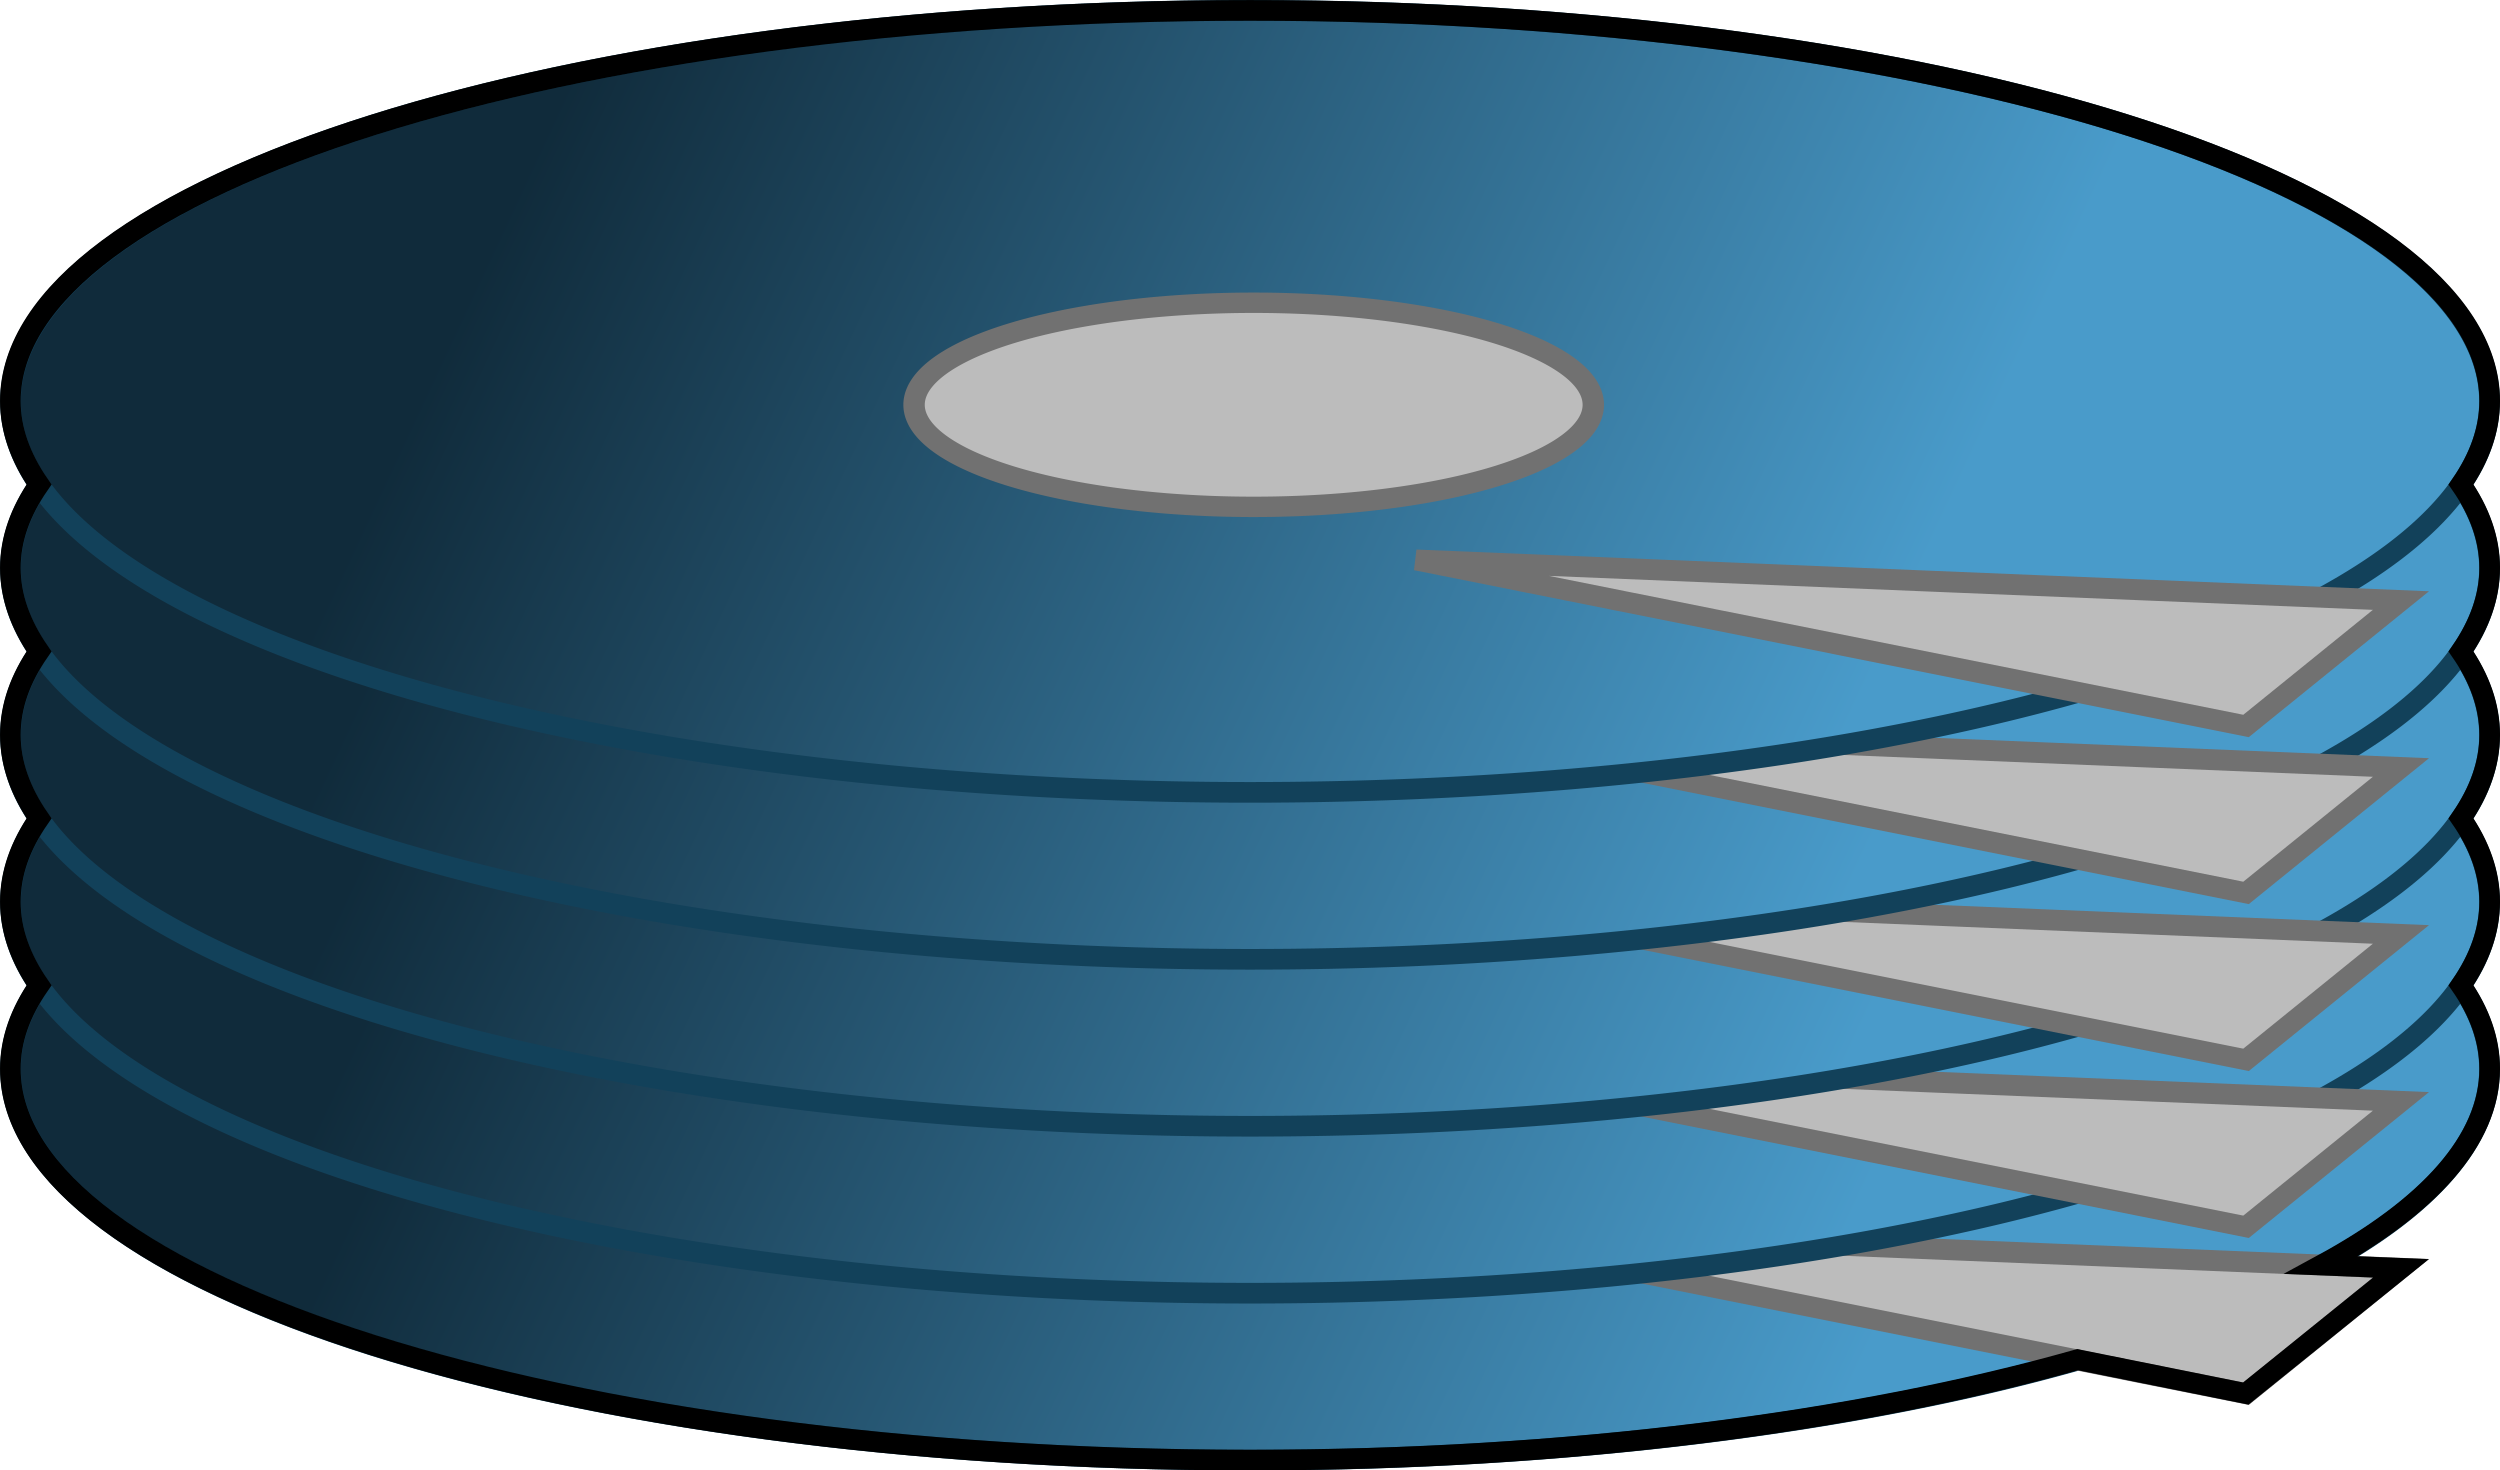 <?xml version="1.0" encoding="UTF-8" standalone="no"?>
<!-- Created with Inkscape (http://www.inkscape.org/) -->
<svg
   xmlns:dc="http://purl.org/dc/elements/1.1/"
   xmlns:cc="http://creativecommons.org/ns#"
   xmlns:rdf="http://www.w3.org/1999/02/22-rdf-syntax-ns#"
   xmlns:svg="http://www.w3.org/2000/svg"
   xmlns="http://www.w3.org/2000/svg"
   xmlns:xlink="http://www.w3.org/1999/xlink"
   xmlns:sodipodi="http://sodipodi.sourceforge.net/DTD/sodipodi-0.dtd"
   xmlns:inkscape="http://www.inkscape.org/namespaces/inkscape"
   width="119.802"
   height="70.467"
   id="svg2"
   sodipodi:version="0.32"
   inkscape:version="0.46"
   version="1.0"
   sodipodi:docname="disk.svg"
   inkscape:output_extension="org.inkscape.output.svg.inkscape"
   style="display:inline">
  <sodipodi:namedview
     id="base"
     pagecolor="#ffffff"
     bordercolor="#666666"
     borderopacity="1.0"
     gridtolerance="10000"
     guidetolerance="10"
     objecttolerance="10"
     inkscape:pageopacity="0.0"
     inkscape:pageshadow="2"
     inkscape:zoom="0.35355339"
     inkscape:cx="913.3469"
     inkscape:cy="522.51743"
     inkscape:document-units="in"
     inkscape:current-layer="layer17"
     showgrid="false"
     units="in"
     showguides="false"
     inkscape:guide-bbox="true"
     inkscape:window-width="1440"
     inkscape:window-height="873"
     inkscape:window-x="0"
     inkscape:window-y="27"
     inkscape:snap-global="true"
     inkscape:object-paths="false"
     inkscape:object-nodes="false"
     inkscape:snap-bbox="true">
    <sodipodi:guide
       orientation="1,0"
       position="630,1928"
       id="guide2486" />
    <sodipodi:guide
       orientation="1,0"
       position="1890,1928.188"
       id="guide2488" />
    <sodipodi:guide
       orientation="1,0"
       position="22.5,1729.583"
       id="guide3415" />
    <sodipodi:guide
       orientation="1,0"
       position="607.5,1915.75"
       id="guide3417" />
    <sodipodi:guide
       orientation="1,0"
       position="652.5,1913.938"
       id="guide3572" />
    <sodipodi:guide
       orientation="1,0"
       position="1867.5,1927.25"
       id="guide4125" />
    <sodipodi:guide
       orientation="1,0"
       position="2497.5,1634.5"
       id="guide5456" />
    <sodipodi:guide
       orientation="1,0"
       position="1912.5,1926.438"
       id="guide5458" />
    <sodipodi:guide
       orientation="1,0"
       position="1260,1252"
       id="guide9420" />
    <sodipodi:guide
       orientation="1,0"
       position="1237.481,938.949"
       id="guide9422" />
    <sodipodi:guide
       orientation="1,0"
       position="1282.515,945.402"
       id="guide9424" />
    <inkscape:grid
       type="xygrid"
       id="grid11840"
       visible="true"
       enabled="true" />
    <sodipodi:guide
       orientation="1,0"
       position="2520,1851.352"
       id="guide23068" />
    <sodipodi:guide
       orientation="1,0"
       position="0,2131.447"
       id="guide23187" />
    <sodipodi:guide
       orientation="1,0"
       position="0,1648.126"
       id="guide3397" />
    <sodipodi:guide
       orientation="0,1"
       position="2726.192,1980"
       id="guide3693" />
    <sodipodi:guide
       orientation="0,1"
       position="2040.075,0"
       id="guide3838" />
    <sodipodi:guide
       orientation="0,1"
       position="1849.604,27.512"
       id="guide7979" />
    <sodipodi:guide
       orientation="1,0"
       position="984.653,1949.034"
       id="guide3352" />
  </sodipodi:namedview>
  <defs
     id="defs4">
    <linearGradient
       inkscape:collect="always"
       id="linearGradient6461">
      <stop
         style="stop-color:#faaa19;stop-opacity:1;"
         offset="0"
         id="stop6463" />
      <stop
         style="stop-color:#faaa19;stop-opacity:0"
         offset="1"
         id="stop6465" />
    </linearGradient>
    <linearGradient
       inkscape:collect="always"
       id="linearGradient7623">
      <stop
         style="stop-color:#3990c4;stop-opacity:1;"
         offset="0"
         id="stop7625" />
      <stop
         style="stop-color:#507515;stop-opacity:1"
         offset="1"
         id="stop7627" />
    </linearGradient>
    <linearGradient
       id="linearGradient7589">
      <stop
         style="stop-color:#5a4dff;stop-opacity:0"
         offset="0"
         id="stop7591" />
      <stop
         id="stop7597"
         offset="0.1"
         style="stop-color:#dc4a4a;stop-opacity:1" />
      <stop
         style="stop-color:#dc4a4a;stop-opacity:1"
         offset="0.2"
         id="stop7599" />
      <stop
         id="stop7601"
         offset="0.3"
         style="stop-color:#5a4dff;stop-opacity:1" />
      <stop
         style="stop-color:#dc4a4a;stop-opacity:1"
         offset="0.4"
         id="stop7603" />
      <stop
         id="stop7605"
         offset="0.5"
         style="stop-color:#5a4dff;stop-opacity:1" />
      <stop
         style="stop-color:#5a4dff;stop-opacity:1"
         offset="0.6"
         id="stop7607" />
      <stop
         id="stop7609"
         offset="0.7"
         style="stop-color:#dc4a4a;stop-opacity:1" />
      <stop
         style="stop-color:#5a4dff;stop-opacity:1"
         offset="0.8"
         id="stop7611" />
      <stop
         id="stop7613"
         offset="0.9"
         style="stop-color:#dc4a4a;stop-opacity:1" />
      <stop
         style="stop-color:#dc4a4a;stop-opacity:0"
         offset="1"
         id="stop7593" />
    </linearGradient>
    <linearGradient
       inkscape:collect="always"
       id="linearGradient7135">
      <stop
         style="stop-color:#648f2a;stop-opacity:1"
         offset="0"
         id="stop7137" />
      <stop
         style="stop-color:#d2e9b3;stop-opacity:1"
         offset="1"
         id="stop7139" />
    </linearGradient>
    <linearGradient
       inkscape:collect="always"
       id="linearGradient7127">
      <stop
         style="stop-color:#ffffff;stop-opacity:0"
         offset="0"
         id="stop7129" />
      <stop
         style="stop-color:#ffffff;stop-opacity:0.813"
         offset="1"
         id="stop7131" />
    </linearGradient>
    <linearGradient
       inkscape:collect="always"
       id="linearGradient7115">
      <stop
         style="stop-color:#ffffff;stop-opacity:1;"
         offset="0"
         id="stop7117" />
      <stop
         style="stop-color:#ffffff;stop-opacity:0;"
         offset="1"
         id="stop7119" />
    </linearGradient>
    <linearGradient
       inkscape:collect="always"
       id="linearGradient5929">
      <stop
         style="stop-color:#ffffff;stop-opacity:0.765"
         offset="0"
         id="stop5931" />
      <stop
         id="stop5937"
         offset="0.305"
         style="stop-color:#ffffff;stop-opacity:0.765" />
      <stop
         style="stop-color:#ffffff;stop-opacity:0;"
         offset="1"
         id="stop5933" />
    </linearGradient>
    <linearGradient
       inkscape:collect="always"
       id="linearGradient4073">
      <stop
         style="stop-color:#ffffff;stop-opacity:1;"
         offset="0"
         id="stop4075" />
      <stop
         style="stop-color:#ffffff;stop-opacity:0;"
         offset="1"
         id="stop4077" />
    </linearGradient>
    <linearGradient
       inkscape:collect="always"
       id="linearGradient4323">
      <stop
         style="stop-color:#3990c4;stop-opacity:1;"
         offset="0"
         id="stop4325" />
      <stop
         style="stop-color:#3990c4;stop-opacity:0;"
         offset="1"
         id="stop4327" />
    </linearGradient>
    <marker
       inkscape:stockid="Arrow2Lend"
       orient="auto"
       refY="0"
       refX="0"
       id="Arrow2Lend"
       style="overflow:visible">
      <path
         id="path6400"
         style="font-size:12px;fill-rule:evenodd;stroke-width:0.625;stroke-linejoin:round"
         d="M 8.719,4.034 L -2.207,0.016 L 8.719,-4.002 C 6.973,-1.63 6.983,1.616 8.719,4.034 z"
         transform="matrix(-1.1,0,0,-1.1,-1.1,0)" />
    </marker>
    <linearGradient
       inkscape:collect="always"
       id="linearGradient3858">
      <stop
         style="stop-color:#3990c4;stop-opacity:1;"
         offset="0"
         id="stop3860" />
      <stop
         style="stop-color:#ffffff;stop-opacity:1"
         offset="1"
         id="stop3862" />
    </linearGradient>
    <linearGradient
       inkscape:collect="always"
       id="linearGradient19239">
      <stop
         style="stop-color:#ffffff;stop-opacity:1"
         offset="0"
         id="stop19241" />
      <stop
         id="stop19243"
         offset="0.1"
         style="stop-color:#fcfdfe;stop-opacity:0" />
      <stop
         id="stop19245"
         offset="0.911"
         style="stop-color:#ffffff;stop-opacity:0" />
      <stop
         style="stop-color:#ffffff;stop-opacity:1"
         offset="1"
         id="stop19247" />
    </linearGradient>
    <linearGradient
       inkscape:collect="always"
       id="linearGradient19114">
      <stop
         style="stop-color:#8cc63e;stop-opacity:1;"
         offset="0"
         id="stop19116" />
      <stop
         style="stop-color:#8cc63e;stop-opacity:0;"
         offset="1"
         id="stop19118" />
    </linearGradient>
    <linearGradient
       id="linearGradient18444"
       inkscape:collect="always">
      <stop
         id="stop18446"
         offset="0"
         style="stop-color:#ffffff;stop-opacity:1" />
      <stop
         style="stop-color:#fcfdfe;stop-opacity:0"
         offset="0.076"
         id="stop18452" />
      <stop
         style="stop-color:#ffffff;stop-opacity:0"
         offset="0.935"
         id="stop18448" />
      <stop
         id="stop18450"
         offset="1"
         style="stop-color:#ffffff;stop-opacity:1" />
    </linearGradient>
    <linearGradient
       id="linearGradient17203">
      <stop
         id="stop17205"
         offset="0"
         style="stop-color:#ffffff;stop-opacity:1" />
      <stop
         id="stop17207"
         offset="1"
         style="stop-color:#ffffff;stop-opacity:0" />
    </linearGradient>
    <linearGradient
       id="linearGradient17183"
       inkscape:collect="always">
      <stop
         id="stop17189"
         offset="0"
         style="stop-color:#ffffff;stop-opacity:0" />
      <stop
         style="stop-color:#ffffff;stop-opacity:1"
         offset="1"
         id="stop17191" />
    </linearGradient>
    <marker
       inkscape:stockid="Arrow1Send"
       orient="auto"
       refY="0"
       refX="0"
       id="Arrow1Send"
       style="overflow:visible">
      <path
         id="path5541"
         d="M 0,0 L 5,-5 L -12.5,0 L 5,5 L 0,0 z"
         style="fill-rule:evenodd;stroke:#000000;stroke-width:1pt;marker-start:none"
         transform="matrix(-0.2,0,0,-0.2,-1.2,0)" />
    </marker>
    <marker
       inkscape:stockid="Arrow2Sstart"
       orient="auto"
       refY="0"
       refX="0"
       id="Arrow2Sstart"
       style="overflow:visible">
      <path
         id="path5556"
         style="font-size:12px;fill-rule:evenodd;stroke-width:0.625;stroke-linejoin:round"
         d="M 8.719,4.034 L -2.207,0.016 L 8.719,-4.002 C 6.973,-1.63 6.983,1.616 8.719,4.034 z"
         transform="matrix(0.3,0,0,0.3,-0.69,0)" />
    </marker>
    <marker
       inkscape:stockid="Arrow1Sstart"
       orient="auto"
       refY="0"
       refX="0"
       id="Arrow1Sstart"
       style="overflow:visible">
      <path
         id="path5538"
         d="M 0,0 L 5,-5 L -12.5,0 L 5,5 L 0,0 z"
         style="fill-rule:evenodd;stroke:#000000;stroke-width:1pt;marker-start:none"
         transform="matrix(0.2,0,0,0.2,1.2,0)" />
    </marker>
    <marker
       inkscape:stockid="Arrow1Mstart"
       orient="auto"
       refY="0"
       refX="0"
       id="Arrow1Mstart"
       style="overflow:visible">
      <path
         id="path5532"
         d="M 0,0 L 5,-5 L -12.5,0 L 5,5 L 0,0 z"
         style="fill-rule:evenodd;stroke:#000000;stroke-width:1pt;marker-start:none"
         transform="matrix(0.4,0,0,0.4,4,0)" />
    </marker>
    <linearGradient
       inkscape:collect="always"
       id="linearGradient4079">
      <stop
         style="stop-color:#000000;stop-opacity:1"
         offset="0"
         id="stop4081" />
      <stop
         style="stop-color:#000000;stop-opacity:0"
         offset="1"
         id="stop4083" />
    </linearGradient>
    <linearGradient
       inkscape:collect="always"
       id="linearGradient12028">
      <stop
         style="stop-color:#000000;stop-opacity:0"
         offset="0"
         id="stop12030" />
      <stop
         id="stop12036"
         offset="0.091"
         style="stop-color:#000000;stop-opacity:0.906;" />
      <stop
         style="stop-color:#000000;stop-opacity:1"
         offset="0.909"
         id="stop12038" />
      <stop
         style="stop-color:#000000;stop-opacity:0;"
         offset="1"
         id="stop12032" />
    </linearGradient>
    <linearGradient
       inkscape:collect="always"
       id="linearGradient12020">
      <stop
         style="stop-color:#b3d6eb;stop-opacity:1;"
         offset="0"
         id="stop12022" />
      <stop
         style="stop-color:#b3d6eb;stop-opacity:0"
         offset="1"
         id="stop12024" />
    </linearGradient>
    <linearGradient
       inkscape:collect="always"
       id="linearGradient11988">
      <stop
         style="stop-color:#b3d6eb;stop-opacity:1;"
         offset="0"
         id="stop11990" />
      <stop
         style="stop-color:#b3d6eb;stop-opacity:0;"
         offset="1"
         id="stop11992" />
    </linearGradient>
    <linearGradient
       inkscape:collect="always"
       id="linearGradient11892">
      <stop
         style="stop-color:#ffffff;stop-opacity:1"
         offset="0"
         id="stop11894" />
      <stop
         id="stop11900"
         offset="0.09"
         style="stop-color:#ffffff;stop-opacity:0" />
      <stop
         style="stop-color:#ffffff;stop-opacity:0"
         offset="0.922"
         id="stop11902" />
      <stop
         style="stop-color:#ffffff;stop-opacity:1"
         offset="1"
         id="stop11896" />
    </linearGradient>
    <linearGradient
       inkscape:collect="always"
       id="linearGradient10362">
      <stop
         style="stop-color:#102b3b;stop-opacity:1"
         offset="0"
         id="stop10364" />
      <stop
         style="stop-color:#499bca;stop-opacity:1"
         offset="1"
         id="stop10366" />
    </linearGradient>
    <linearGradient
       id="linearGradient9230">
      <stop
         style="stop-color:#939393;stop-opacity:1;"
         offset="0"
         id="stop9232" />
      <stop
         id="stop9238"
         offset="0.5"
         style="stop-color:#cecece;stop-opacity:1;" />
      <stop
         style="stop-color:#939393;stop-opacity:1;"
         offset="1"
         id="stop9234" />
    </linearGradient>
    <linearGradient
       id="linearGradient9097">
      <stop
         style="stop-color:#3991c4;stop-opacity:1;"
         offset="0"
         id="stop9099" />
      <stop
         style="stop-color:#ffffff;stop-opacity:1;"
         offset="1"
         id="stop9101" />
    </linearGradient>
    <linearGradient
       inkscape:collect="always"
       id="linearGradient8286">
      <stop
         style="stop-color:#ffffff;stop-opacity:1"
         offset="0"
         id="stop8288" />
      <stop
         style="stop-color:#ffffff;stop-opacity:0"
         offset="1"
         id="stop8290" />
    </linearGradient>
    <linearGradient
       inkscape:collect="always"
       id="linearGradient5911">
      <stop
         style="stop-color:#c5dfef;stop-opacity:1;"
         offset="0"
         id="stop5913" />
      <stop
         style="stop-color:#c5dfef;stop-opacity:0;"
         offset="1"
         id="stop5915" />
    </linearGradient>
    <linearGradient
       inkscape:collect="always"
       id="linearGradient5901">
      <stop
         style="stop-color:#c5dfef;stop-opacity:1;"
         offset="0"
         id="stop5903" />
      <stop
         style="stop-color:#c5dfef;stop-opacity:0;"
         offset="1"
         id="stop5905" />
    </linearGradient>
    <linearGradient
       id="linearGradient5861">
      <stop
         style="stop-color:#c5dfef;stop-opacity:1;"
         offset="0"
         id="stop5863" />
      <stop
         style="stop-color:#c5dfef;stop-opacity:0;"
         offset="1"
         id="stop5865" />
    </linearGradient>
    <marker
       inkscape:stockid="Arrow2Mend"
       orient="auto"
       refY="0"
       refX="0"
       id="Arrow2Mend"
       style="overflow:visible">
      <path
         id="path3793"
         style="font-size:12px;fill-rule:evenodd;stroke-width:0.625;stroke-linejoin:round"
         d="M 8.719,4.034 L -2.207,0.016 L 8.719,-4.002 C 6.973,-1.63 6.983,1.616 8.719,4.034 z"
         transform="scale(-0.6,-0.6)" />
    </marker>
    <marker
       inkscape:stockid="Arrow1Mend"
       orient="auto"
       refY="0"
       refX="0"
       id="Arrow1Mend"
       style="overflow:visible">
      <path
         id="path3775"
         d="M 0,0 L 5,-5 L -12.5,0 L 5,5 L 0,0 z"
         style="fill-rule:evenodd;stroke:#000000;stroke-width:1pt;marker-start:none"
         transform="matrix(-0.4,0,0,-0.4,-4,0)" />
    </marker>
    <marker
       inkscape:stockid="TriangleOutM"
       orient="auto"
       refY="0"
       refX="0"
       id="TriangleOutM"
       style="overflow:visible">
      <path
         id="path3912"
         d="M 5.77,0 L -2.88,5 L -2.88,-5 L 5.77,0 z"
         style="fill-rule:evenodd;stroke:#000000;stroke-width:1pt;marker-start:none"
         transform="scale(0.4,0.4)" />
    </marker>
    <inkscape:perspective
       sodipodi:type="inkscape:persp3d"
       inkscape:vp_x="0 : 526.18109 : 1"
       inkscape:vp_y="0 : 1000 : 0"
       inkscape:vp_z="744.09448 : 526.18109 : 1"
       inkscape:persp3d-origin="372.04724 : 350.78739 : 1"
       id="perspective10" />
    <inkscape:perspective
       id="perspective3366"
       inkscape:persp3d-origin="372.04724 : 350.78739 : 1"
       inkscape:vp_z="744.09448 : 526.18109 : 1"
       inkscape:vp_y="0 : 1000 : 0"
       inkscape:vp_x="0 : 526.18109 : 1"
       sodipodi:type="inkscape:persp3d" />
    <clipPath
       clipPathUnits="userSpaceOnUse"
       id="clipPath4811">
      <rect
         y="748.927"
         x="65.054"
         height="58.69"
         width="537.401"
         id="rect4813"
         style="opacity:1;fill:#679ac9;fill-opacity:1;fill-rule:nonzero;stroke:none;stroke-width:9.99;stroke-linecap:butt;stroke-linejoin:miter;marker:none;marker-start:none;marker-mid:none;marker-end:none;stroke-miterlimit:4;stroke-dasharray:none;stroke-dashoffset:0;stroke-opacity:1;visibility:visible;display:inline;overflow:visible;enable-background:accumulate" />
    </clipPath>
    <linearGradient
       inkscape:collect="always"
       xlink:href="#linearGradient5901"
       id="linearGradient5907"
       x1="344.444"
       y1="90.334"
       x2="344.444"
       y2="44.587"
       gradientUnits="userSpaceOnUse" />
    <radialGradient
       inkscape:collect="always"
       xlink:href="#linearGradient5911"
       id="radialGradient5968"
       gradientUnits="userSpaceOnUse"
       gradientTransform="matrix(3.8003791e-8,-1,1,3.8003794e-8,80.786,261.454)"
       cx="171.12"
       cy="90.334"
       fx="171.12"
       fy="90.334"
       r="45.534" />
    <linearGradient
       inkscape:collect="always"
       xlink:href="#linearGradient9230"
       id="linearGradient9339"
       gradientUnits="userSpaceOnUse"
       x1="908.433"
       y1="493.715"
       x2="929.566"
       y2="493.715" />
    <linearGradient
       inkscape:collect="always"
       xlink:href="#linearGradient10362"
       id="linearGradient10634"
       gradientUnits="userSpaceOnUse"
       x1="886.112"
       y1="767.7"
       x2="948.372"
       y2="796.798" />
    <linearGradient
       inkscape:collect="always"
       xlink:href="#linearGradient11892"
       id="linearGradient11924"
       gradientUnits="userSpaceOnUse"
       x1="1982.148"
       y1="1161.114"
       x2="1982.148"
       y2="1269.541" />
    <linearGradient
       inkscape:collect="always"
       xlink:href="#linearGradient12020"
       id="linearGradient12062"
       gradientUnits="userSpaceOnUse"
       gradientTransform="matrix(1,0,0,1.083,0,-105.951)"
       x1="1980"
       y1="1260.77"
       x2="1980"
       y2="1270" />
    <linearGradient
       inkscape:collect="always"
       xlink:href="#linearGradient11988"
       id="linearGradient12064"
       gradientUnits="userSpaceOnUse"
       gradientTransform="matrix(1,0,0,1.083,0,-97.608)"
       x1="1980"
       y1="1170"
       x2="1980"
       y2="1160.77" />
    <linearGradient
       inkscape:collect="always"
       xlink:href="#linearGradient12028"
       id="linearGradient12066"
       gradientUnits="userSpaceOnUse"
       x1="1965"
       y1="1160"
       x2="1965"
       y2="1270" />
    <marker
       inkscape:stockid="Arrow1SstartU"
       orient="auto"
       refY="0"
       refX="0"
       id="Arrow1SstartU"
       style="overflow:visible">
      <path
         id="path9676"
         d="M 0,0 L 5,-5 L -12.5,0 L 5,5 L 0,0 z"
         style="fill:#507515;fill-rule:evenodd;stroke:#507515;stroke-width:1pt;marker-start:none"
         transform="matrix(0.2,0,0,0.2,1.2,0)" />
    </marker>
    <marker
       inkscape:stockid="Arrow1Sendy"
       orient="auto"
       refY="0"
       refX="0"
       id="Arrow1Sendy"
       style="overflow:visible">
      <path
         id="path9679"
         d="M 0,0 L 5,-5 L -12.5,0 L 5,5 L 0,0 z"
         style="fill:#507515;fill-rule:evenodd;stroke:#507515;stroke-width:1pt;marker-start:none"
         transform="matrix(-0.2,0,0,-0.2,-1.2,0)" />
    </marker>
    <marker
       inkscape:stockid="Arrow1SstartUz"
       orient="auto"
       refY="0"
       refX="0"
       id="Arrow1SstartUz"
       style="overflow:visible">
      <path
         id="path11034"
         d="M 0,0 L 5,-5 L -12.5,0 L 5,5 L 0,0 z"
         style="fill:#000000;fill-rule:evenodd;stroke:#000000;stroke-width:1pt;marker-start:none"
         transform="matrix(0.2,0,0,0.2,1.2,0)" />
    </marker>
    <marker
       inkscape:stockid="Arrow1Sendy6"
       orient="auto"
       refY="0"
       refX="0"
       id="Arrow1Sendy6"
       style="overflow:visible">
      <path
         id="path11037"
         d="M 0,0 L 5,-5 L -12.5,0 L 5,5 L 0,0 z"
         style="fill:#000000;fill-rule:evenodd;stroke:#000000;stroke-width:1pt;marker-start:none"
         transform="matrix(-0.2,0,0,-0.2,-1.2,0)" />
    </marker>
    <marker
       inkscape:stockid="Arrow1SstartUzP"
       orient="auto"
       refY="0"
       refX="0"
       id="Arrow1SstartUzP"
       style="overflow:visible">
      <path
         id="path12386"
         d="M 0,0 L 5,-5 L -12.5,0 L 5,5 L 0,0 z"
         style="fill:#245874;fill-rule:evenodd;stroke:#245874;stroke-width:1pt;marker-start:none"
         transform="matrix(0.2,0,0,0.2,1.2,0)" />
    </marker>
    <marker
       inkscape:stockid="Arrow1Sendy6I"
       orient="auto"
       refY="0"
       refX="0"
       id="Arrow1Sendy6I"
       style="overflow:visible">
      <path
         id="path12389"
         d="M 0,0 L 5,-5 L -12.5,0 L 5,5 L 0,0 z"
         style="fill:#245874;fill-rule:evenodd;stroke:#245874;stroke-width:1pt;marker-start:none"
         transform="matrix(-0.2,0,0,-0.2,-1.2,0)" />
    </marker>
    <marker
       inkscape:stockid="Arrow1SstartUzPj"
       orient="auto"
       refY="0"
       refX="0"
       id="Arrow1SstartUzPj"
       style="overflow:visible">
      <path
         id="path13746"
         d="M 0,0 L 5,-5 L -12.5,0 L 5,5 L 0,0 z"
         style="fill:#507515;fill-rule:evenodd;stroke:#507515;stroke-width:1pt;marker-start:none"
         transform="matrix(0.2,0,0,0.2,1.2,0)" />
    </marker>
    <marker
       inkscape:stockid="Arrow1Sendy6I4"
       orient="auto"
       refY="0"
       refX="0"
       id="Arrow1Sendy6I4"
       style="overflow:visible">
      <path
         id="path13749"
         d="M 0,0 L 5,-5 L -12.5,0 L 5,5 L 0,0 z"
         style="fill:#507515;fill-rule:evenodd;stroke:#507515;stroke-width:1pt;marker-start:none"
         transform="matrix(-0.2,0,0,-0.2,-1.2,0)" />
    </marker>
    <linearGradient
       inkscape:collect="always"
       xlink:href="#linearGradient9097"
       id="linearGradient16204"
       gradientUnits="userSpaceOnUse"
       x1="889.568"
       y1="1344.087"
       x2="967.522"
       y2="1321.809" />
    <linearGradient
       inkscape:collect="always"
       xlink:href="#linearGradient4079"
       id="linearGradient16239"
       gradientUnits="userSpaceOnUse"
       gradientTransform="matrix(1,0,0,0.639,0,70.541)"
       x1="1260"
       y1="218.123"
       x2="1260"
       y2="242.693" />
    <linearGradient
       inkscape:collect="always"
       xlink:href="#linearGradient17203"
       id="linearGradient18681"
       gradientUnits="userSpaceOnUse"
       x1="779.98"
       y1="763.514"
       x2="794.998"
       y2="763.514" />
    <linearGradient
       inkscape:collect="always"
       xlink:href="#linearGradient17183"
       id="linearGradient18683"
       gradientUnits="userSpaceOnUse"
       gradientTransform="matrix(1,0,0,3.787,5.111,-2003.652)"
       x1="1049.706"
       y1="727.538"
       x2="1065.567"
       y2="727.538" />
    <linearGradient
       inkscape:collect="always"
       xlink:href="#linearGradient19239"
       id="linearGradient19426"
       gradientUnits="userSpaceOnUse"
       x1="689.558"
       y1="717.18"
       x2="689.558"
       y2="778.766"
       gradientTransform="matrix(1.035,0,0,1,-23.964,0)" />
    <linearGradient
       inkscape:collect="always"
       xlink:href="#linearGradient19114"
       id="linearGradient19428"
       gradientUnits="userSpaceOnUse"
       x1="2300.555"
       y1="1365.523"
       x2="2288.431"
       y2="1394.846" />
    <linearGradient
       inkscape:collect="always"
       xlink:href="#linearGradient18444"
       id="linearGradient19432"
       gradientUnits="userSpaceOnUse"
       x1="689.558"
       y1="717.18"
       x2="689.558"
       y2="798.589" />
    <linearGradient
       inkscape:collect="always"
       xlink:href="#linearGradient4079"
       id="linearGradient23505"
       gradientUnits="userSpaceOnUse"
       gradientTransform="matrix(0.5,0,0,0.639,1574.9,-94.415)"
       x1="1260"
       y1="218.123"
       x2="1260"
       y2="242.693" />
    <linearGradient
       inkscape:collect="always"
       xlink:href="#linearGradient3858"
       id="linearGradient3864"
       x1="1260"
       y1="2038.736"
       x2="1260"
       y2="1909.517"
       gradientUnits="userSpaceOnUse"
       gradientTransform="matrix(1,0,0,0.553,0,884.267)" />
    <linearGradient
       inkscape:collect="always"
       xlink:href="#linearGradient17183"
       id="linearGradient4779"
       gradientUnits="userSpaceOnUse"
       gradientTransform="matrix(1,0,0,3.682,1309.813,-1347.512)"
       x1="1049.706"
       y1="721.837"
       x2="1065.567"
       y2="721.837" />
    <linearGradient
       inkscape:collect="always"
       xlink:href="#linearGradient18444"
       id="linearGradient4781"
       gradientUnits="userSpaceOnUse"
       gradientTransform="matrix(1.05,0,0,1,-33.891,0)"
       x1="689.558"
       y1="717.18"
       x2="689.558"
       y2="798.589" />
    <linearGradient
       inkscape:collect="always"
       xlink:href="#linearGradient4079"
       id="linearGradient4873"
       gradientUnits="userSpaceOnUse"
       gradientTransform="matrix(0.5,0,0,0.639,-315.1,865.585)"
       x1="1260"
       y1="218.123"
       x2="1260"
       y2="242.693" />
    <linearGradient
       inkscape:collect="always"
       xlink:href="#linearGradient4079"
       id="linearGradient4875"
       gradientUnits="userSpaceOnUse"
       gradientTransform="matrix(1,0,0,0.639,0,395.585)"
       x1="1260"
       y1="218.123"
       x2="1260"
       y2="242.693" />
    <linearGradient
       inkscape:collect="always"
       xlink:href="#linearGradient8286"
       id="linearGradient4914"
       gradientUnits="userSpaceOnUse"
       gradientTransform="translate(-0.492,-30.522)"
       x1="1149.988"
       y1="1249.929"
       x2="1149.988"
       y2="1271.629" />
    <linearGradient
       inkscape:collect="always"
       xlink:href="#linearGradient4323"
       id="linearGradient4382"
       gradientUnits="userSpaceOnUse"
       gradientTransform="translate(0,15)"
       x1="1497.597"
       y1="855.223"
       x2="1477.597"
       y2="855.223" />
    <linearGradient
       inkscape:collect="always"
       xlink:href="#linearGradient4323"
       id="linearGradient4384"
       gradientUnits="userSpaceOnUse"
       gradientTransform="translate(-3315.193,15)"
       x1="1497.597"
       y1="855.223"
       x2="1477.597"
       y2="855.223" />
    <linearGradient
       inkscape:collect="always"
       xlink:href="#linearGradient4323"
       id="linearGradient4392"
       gradientUnits="userSpaceOnUse"
       gradientTransform="translate(0,15)"
       x1="1497.597"
       y1="855.223"
       x2="1477.597"
       y2="855.223" />
    <linearGradient
       inkscape:collect="always"
       xlink:href="#linearGradient4323"
       id="linearGradient4394"
       gradientUnits="userSpaceOnUse"
       gradientTransform="translate(-3315.193,15)"
       x1="1497.597"
       y1="855.223"
       x2="1477.597"
       y2="855.223" />
    <linearGradient
       inkscape:collect="always"
       xlink:href="#linearGradient4073"
       id="linearGradient4080"
       x1="801.5"
       y1="1709.75"
       x2="816.501"
       y2="1709.75"
       gradientUnits="userSpaceOnUse" />
    <linearGradient
       inkscape:collect="always"
       xlink:href="#linearGradient4073"
       id="linearGradient4084"
       gradientUnits="userSpaceOnUse"
       x1="801.5"
       y1="1709.75"
       x2="816.501"
       y2="1709.75"
       gradientTransform="translate(-1669.75,0)" />
    <linearGradient
       inkscape:collect="always"
       xlink:href="#linearGradient5929"
       id="linearGradient5935"
       x1="652.5"
       y1="1656.852"
       x2="1101.167"
       y2="1656.852"
       gradientUnits="userSpaceOnUse"
       gradientTransform="matrix(1,0,0,1.107,0,-183.633)" />
    <linearGradient
       inkscape:collect="always"
       xlink:href="#linearGradient4323"
       id="linearGradient5969"
       gradientUnits="userSpaceOnUse"
       gradientTransform="translate(0,15)"
       x1="1497.597"
       y1="855.223"
       x2="1477.597"
       y2="855.223" />
    <linearGradient
       inkscape:collect="always"
       xlink:href="#linearGradient4323"
       id="linearGradient5971"
       gradientUnits="userSpaceOnUse"
       gradientTransform="translate(-3315.193,15)"
       x1="1497.597"
       y1="855.223"
       x2="1477.597"
       y2="855.223" />
    <linearGradient
       inkscape:collect="always"
       xlink:href="#linearGradient7589"
       id="linearGradient7595"
       x1="1912.5"
       y1="1799.109"
       x2="2497.504"
       y2="1799.109"
       gradientUnits="userSpaceOnUse"
       gradientTransform="translate(0,-317.244)" />
    <linearGradient
       inkscape:collect="always"
       xlink:href="#linearGradient7623"
       id="linearGradient7913"
       gradientUnits="userSpaceOnUse"
       x1="1950"
       y1="1765"
       x2="1981"
       y2="1765" />
    <linearGradient
       inkscape:collect="always"
       xlink:href="#linearGradient7623"
       id="linearGradient7915"
       gradientUnits="userSpaceOnUse"
       x1="1950"
       y1="1765"
       x2="1981"
       y2="1765" />
    <linearGradient
       inkscape:collect="always"
       xlink:href="#linearGradient7623"
       id="linearGradient7917"
       gradientUnits="userSpaceOnUse"
       x1="1950"
       y1="1765"
       x2="1981"
       y2="1765" />
    <linearGradient
       inkscape:collect="always"
       xlink:href="#linearGradient7623"
       id="linearGradient7919"
       gradientUnits="userSpaceOnUse"
       x1="1950"
       y1="1765"
       x2="1981"
       y2="1765" />
    <linearGradient
       inkscape:collect="always"
       xlink:href="#linearGradient7623"
       id="linearGradient7921"
       gradientUnits="userSpaceOnUse"
       x1="1950"
       y1="1765"
       x2="1981"
       y2="1765" />
    <linearGradient
       inkscape:collect="always"
       xlink:href="#linearGradient7623"
       id="linearGradient7923"
       gradientUnits="userSpaceOnUse"
       x1="1950"
       y1="1765"
       x2="1981"
       y2="1765" />
    <linearGradient
       inkscape:collect="always"
       xlink:href="#linearGradient7623"
       id="linearGradient7925"
       gradientUnits="userSpaceOnUse"
       x1="1950"
       y1="1765"
       x2="1981"
       y2="1765" />
    <linearGradient
       inkscape:collect="always"
       xlink:href="#linearGradient7623"
       id="linearGradient7927"
       gradientUnits="userSpaceOnUse"
       x1="1950"
       y1="1765"
       x2="1981"
       y2="1765" />
    <clipPath
       clipPathUnits="userSpaceOnUse"
       id="clipPath7933">
      <rect
         style="opacity:1;fill-opacity:1;fill-rule:nonzero;stroke:none;stroke-width:0.99;stroke-linecap:butt;stroke-linejoin:miter;marker:none;marker-start:none;marker-mid:none;marker-end:none;stroke-miterlimit:4;stroke-dasharray:none;stroke-dashoffset:0;stroke-opacity:1;visibility:visible;display:inline;overflow:visible;enable-background:accumulate"
         id="rect7935"
         width="585"
         height="45.052"
         x="1935"
         y="1063.947" />
    </clipPath>
    <linearGradient
       inkscape:collect="always"
       xlink:href="#linearGradient7115"
       id="linearGradient7941"
       gradientUnits="userSpaceOnUse"
       x1="1912.498"
       y1="1704.333"
       x2="1950.985"
       y2="1704.333"
       gradientTransform="translate(22.155,-616.647)" />
    <linearGradient
       inkscape:collect="always"
       xlink:href="#linearGradient7115"
       id="linearGradient7981"
       gradientUnits="userSpaceOnUse"
       x1="1912.498"
       y1="1704.333"
       x2="1950.985"
       y2="1704.333" />
    <linearGradient
       inkscape:collect="always"
       xlink:href="#linearGradient7127"
       id="linearGradient7983"
       gradientUnits="userSpaceOnUse"
       x1="2082.386"
       y1="1782.623"
       x2="2066.397"
       y2="1767.185" />
    <linearGradient
       inkscape:collect="always"
       xlink:href="#linearGradient7135"
       id="linearGradient7985"
       gradientUnits="userSpaceOnUse"
       x1="2081.283"
       y1="1784.46"
       x2="2064.376"
       y2="1768.472" />
    <linearGradient
       inkscape:collect="always"
       xlink:href="#linearGradient7127"
       id="linearGradient8146"
       gradientUnits="userSpaceOnUse"
       x1="2082.386"
       y1="1782.623"
       x2="2066.397"
       y2="1767.185" />
    <linearGradient
       inkscape:collect="always"
       xlink:href="#linearGradient7135"
       id="linearGradient8148"
       gradientUnits="userSpaceOnUse"
       x1="2081.283"
       y1="1784.46"
       x2="2064.376"
       y2="1768.472" />
    <linearGradient
       inkscape:collect="always"
       xlink:href="#linearGradient7127"
       id="linearGradient8152"
       gradientUnits="userSpaceOnUse"
       x1="2082.386"
       y1="1782.623"
       x2="2066.397"
       y2="1767.185" />
    <linearGradient
       inkscape:collect="always"
       xlink:href="#linearGradient7135"
       id="linearGradient8154"
       gradientUnits="userSpaceOnUse"
       x1="2081.283"
       y1="1784.46"
       x2="2064.376"
       y2="1768.472" />
    <linearGradient
       inkscape:collect="always"
       xlink:href="#linearGradient7127"
       id="linearGradient8169"
       gradientUnits="userSpaceOnUse"
       x1="2082.386"
       y1="1782.623"
       x2="2066.397"
       y2="1767.185" />
    <linearGradient
       inkscape:collect="always"
       xlink:href="#linearGradient7135"
       id="linearGradient8171"
       gradientUnits="userSpaceOnUse"
       x1="2081.283"
       y1="1784.46"
       x2="2064.376"
       y2="1768.472" />
    <linearGradient
       inkscape:collect="always"
       xlink:href="#linearGradient7127"
       id="linearGradient8199"
       gradientUnits="userSpaceOnUse"
       x1="2082.386"
       y1="1782.623"
       x2="2066.397"
       y2="1767.185" />
    <linearGradient
       inkscape:collect="always"
       xlink:href="#linearGradient7135"
       id="linearGradient8201"
       gradientUnits="userSpaceOnUse"
       x1="2081.283"
       y1="1784.46"
       x2="2064.376"
       y2="1768.472" />
    <linearGradient
       inkscape:collect="always"
       xlink:href="#linearGradient7115"
       id="linearGradient4350"
       gradientUnits="userSpaceOnUse"
       x1="1912.498"
       y1="1704.333"
       x2="1950.985"
       y2="1704.333"
       gradientTransform="translate(-4408.461,0)" />
    <linearGradient
       inkscape:collect="always"
       xlink:href="#linearGradient7115"
       id="linearGradient4354"
       gradientUnits="userSpaceOnUse"
       x1="1912.498"
       y1="1704.333"
       x2="1950.985"
       y2="1704.333"
       gradientTransform="translate(-4430.616,-616.647)" />
    <linearGradient
       inkscape:collect="always"
       xlink:href="#linearGradient4323"
       id="linearGradient4407"
       gradientUnits="userSpaceOnUse"
       gradientTransform="translate(0,15)"
       x1="1497.597"
       y1="855.223"
       x2="1477.597"
       y2="855.223" />
    <linearGradient
       inkscape:collect="always"
       xlink:href="#linearGradient4323"
       id="linearGradient4409"
       gradientUnits="userSpaceOnUse"
       gradientTransform="translate(-3315.193,15)"
       x1="1497.597"
       y1="855.223"
       x2="1477.597"
       y2="855.223" />
    <linearGradient
       inkscape:collect="always"
       xlink:href="#linearGradient8286"
       id="linearGradient4463"
       gradientUnits="userSpaceOnUse"
       gradientTransform="translate(-2281.762,-2605.051)"
       x1="1149.988"
       y1="1249.929"
       x2="1149.988"
       y2="1271.629" />
    <linearGradient
       inkscape:collect="always"
       xlink:href="#linearGradient18444"
       id="linearGradient4491"
       gradientUnits="userSpaceOnUse"
       gradientTransform="matrix(1.05,0,0,1,-33.891,0)"
       x1="689.558"
       y1="717.18"
       x2="689.558"
       y2="798.589" />
    <linearGradient
       inkscape:collect="always"
       xlink:href="#linearGradient17183"
       id="linearGradient4521"
       gradientUnits="userSpaceOnUse"
       gradientTransform="matrix(1,0,0,3.682,-3184.839,-1347.512)"
       x1="1049.706"
       y1="721.837"
       x2="1065.567"
       y2="721.837" />
    <linearGradient
       inkscape:collect="always"
       xlink:href="#linearGradient17183"
       id="linearGradient4525"
       gradientUnits="userSpaceOnUse"
       gradientTransform="matrix(1,0,0,3.682,1329.918,-1308.138)"
       x1="1049.706"
       y1="721.837"
       x2="1065.567"
       y2="721.837" />
    <linearGradient
       inkscape:collect="always"
       xlink:href="#linearGradient17183"
       id="linearGradient4529"
       gradientUnits="userSpaceOnUse"
       gradientTransform="matrix(1,0,0,3.682,-3309.852,-1308.056)"
       x1="1049.706"
       y1="721.837"
       x2="1065.567"
       y2="721.837" />
    <linearGradient
       inkscape:collect="always"
       xlink:href="#linearGradient6461"
       id="linearGradient6467"
       x1="166.555"
       y1="358.85"
       x2="199.32"
       y2="358.85"
       gradientUnits="userSpaceOnUse" />
    <linearGradient
       inkscape:collect="always"
       xlink:href="#linearGradient9097"
       id="linearGradient3626"
       gradientUnits="userSpaceOnUse"
       x1="61.251"
       y1="1518.388"
       x2="61.251"
       y2="1417.532" />
    <linearGradient
       inkscape:collect="always"
       xlink:href="#linearGradient9230"
       id="linearGradient3628"
       gradientUnits="userSpaceOnUse"
       gradientTransform="translate(3.258,-29.158)"
       x1="908.433"
       y1="493.715"
       x2="929.566"
       y2="493.715" />
    <linearGradient
       inkscape:collect="always"
       xlink:href="#linearGradient10362"
       id="linearGradient3630"
       gradientUnits="userSpaceOnUse"
       x1="886.112"
       y1="767.7"
       x2="948.372"
       y2="796.798" />
    <linearGradient
       inkscape:collect="always"
       xlink:href="#linearGradient9097"
       id="linearGradient2764"
       gradientUnits="userSpaceOnUse"
       x1="61.251"
       y1="1518.388"
       x2="61.251"
       y2="1417.532" />
    <linearGradient
       inkscape:collect="always"
       xlink:href="#linearGradient9097"
       id="linearGradient2818"
       gradientUnits="userSpaceOnUse"
       x1="61.251"
       y1="1518.388"
       x2="61.251"
       y2="1417.532" />
    <linearGradient
       inkscape:collect="always"
       xlink:href="#linearGradient10362"
       id="linearGradient2860"
       gradientUnits="userSpaceOnUse"
       x1="886.112"
       y1="767.7"
       x2="948.372"
       y2="796.798" />
    <linearGradient
       inkscape:collect="always"
       xlink:href="#linearGradient10362"
       id="linearGradient2868"
       gradientUnits="userSpaceOnUse"
       x1="886.112"
       y1="767.7"
       x2="948.372"
       y2="796.798" />
    <linearGradient
       inkscape:collect="always"
       xlink:href="#linearGradient10362"
       id="linearGradient2876"
       gradientUnits="userSpaceOnUse"
       x1="886.112"
       y1="767.7"
       x2="948.372"
       y2="796.798" />
    <linearGradient
       inkscape:collect="always"
       xlink:href="#linearGradient10362"
       id="linearGradient2884"
       gradientUnits="userSpaceOnUse"
       x1="886.112"
       y1="767.7"
       x2="948.372"
       y2="796.798" />
    <linearGradient
       inkscape:collect="always"
       xlink:href="#linearGradient10362"
       id="linearGradient2892"
       gradientUnits="userSpaceOnUse"
       x1="886.112"
       y1="767.7"
       x2="948.372"
       y2="796.798" />
    <linearGradient
       inkscape:collect="always"
       xlink:href="#linearGradient10362"
       id="linearGradient2900"
       gradientUnits="userSpaceOnUse"
       x1="886.112"
       y1="767.7"
       x2="948.372"
       y2="796.798" />
    <linearGradient
       inkscape:collect="always"
       xlink:href="#linearGradient10362"
       id="linearGradient2908"
       gradientUnits="userSpaceOnUse"
       x1="886.112"
       y1="767.7"
       x2="948.372"
       y2="796.798" />
    <linearGradient
       inkscape:collect="always"
       xlink:href="#linearGradient10362"
       id="linearGradient2916"
       gradientUnits="userSpaceOnUse"
       x1="886.112"
       y1="767.7"
       x2="948.372"
       y2="796.798" />
    <linearGradient
       inkscape:collect="always"
       xlink:href="#linearGradient10362"
       id="linearGradient2924"
       gradientUnits="userSpaceOnUse"
       x1="886.112"
       y1="767.7"
       x2="948.372"
       y2="796.798" />
  </defs>
  <g
     inkscape:groupmode="layer"
     id="layer3"
     inkscape:label="Left"
     style="display:inline"
     transform="translate(-255.162,-1086.66)">
    <g
       inkscape:groupmode="layer"
       id="layer17"
       inkscape:label="VMFS in a Nutshell"
       style="display:inline">
      <g
         style="display:inline"
         id="use8979"
         transform="translate(-606.296,360.328)">
        <g
           id="g2840">
          <g
             id="g2842">
            <path
               d="M 980.757,777.565 A 59.397,18.738 0 1 1 861.963,777.565 A 59.397,18.738 0 1 1 980.757,777.565 z"
               sodipodi:ry="18.738329"
               sodipodi:rx="59.396969"
               sodipodi:cy="777.56494"
               sodipodi:cx="921.36011"
               id="path2844"
               style="opacity:1;fill:url(#linearGradient2860);fill-opacity:1;fill-rule:nonzero;stroke:#12415a;stroke-width:0.99;stroke-linecap:butt;stroke-linejoin:miter;marker:none;marker-start:none;marker-mid:none;marker-end:none;stroke-miterlimit:4;stroke-dasharray:none;stroke-dashoffset:0;stroke-opacity:1;visibility:visible;display:inline;overflow:visible;enable-background:accumulate"
               sodipodi:type="arc" />
            <path
               id="path2846"
               d="M 976.514,787.111 L 969.09,793.121 L 929.315,785.166 L 976.514,787.111 z"
               style="fill:#bcbcbc;fill-opacity:1;fill-rule:evenodd;stroke:#717171;stroke-width:1px;stroke-linecap:butt;stroke-linejoin:miter;stroke-opacity:1"
               sodipodi:nodetypes="cccc" />
          </g>
          <g
             id="use2848"
             transform="translate(0,-8)">
            <path
               d="M 980.757,777.565 A 59.397,18.738 0 1 1 861.963,777.565 A 59.397,18.738 0 1 1 980.757,777.565 z"
               sodipodi:ry="18.738329"
               sodipodi:rx="59.396969"
               sodipodi:cy="777.56494"
               sodipodi:cx="921.36011"
               id="path2872"
               style="opacity:1;fill:url(#linearGradient2876);fill-opacity:1;fill-rule:nonzero;stroke:#12415a;stroke-width:0.99;stroke-linecap:butt;stroke-linejoin:miter;marker:none;marker-start:none;marker-mid:none;marker-end:none;stroke-miterlimit:4;stroke-dasharray:none;stroke-dashoffset:0;stroke-opacity:1;visibility:visible;display:inline;overflow:visible;enable-background:accumulate"
               sodipodi:type="arc" />
            <path
               id="path2874"
               d="M 976.514,787.111 L 969.09,793.121 L 929.315,785.166 L 976.514,787.111 z"
               style="fill:#bcbcbc;fill-opacity:1;fill-rule:evenodd;stroke:#717171;stroke-width:1px;stroke-linecap:butt;stroke-linejoin:miter;stroke-opacity:1"
               sodipodi:nodetypes="cccc" />
          </g>
          <g
             transform="translate(0,-16)"
             id="use2850">
            <path
               sodipodi:type="arc"
               style="opacity:1;fill:url(#linearGradient2892);fill-opacity:1;fill-rule:nonzero;stroke:#12415a;stroke-width:0.99;stroke-linecap:butt;stroke-linejoin:miter;marker:none;marker-start:none;marker-mid:none;marker-end:none;stroke-miterlimit:4;stroke-dasharray:none;stroke-dashoffset:0;stroke-opacity:1;visibility:visible;display:inline;overflow:visible;enable-background:accumulate"
               id="path2888"
               sodipodi:cx="921.36011"
               sodipodi:cy="777.56494"
               sodipodi:rx="59.396969"
               sodipodi:ry="18.738329"
               d="M 980.757,777.565 A 59.397,18.738 0 1 1 861.963,777.565 A 59.397,18.738 0 1 1 980.757,777.565 z" />
            <path
               sodipodi:nodetypes="cccc"
               style="fill:#bcbcbc;fill-opacity:1;fill-rule:evenodd;stroke:#717171;stroke-width:1px;stroke-linecap:butt;stroke-linejoin:miter;stroke-opacity:1"
               d="M 976.514,787.111 L 969.09,793.121 L 929.315,785.166 L 976.514,787.111 z"
               id="path2890" />
          </g>
          <g
             id="use2852"
             transform="translate(0,-24)">
            <path
               d="M 980.757,777.565 A 59.397,18.738 0 1 1 861.963,777.565 A 59.397,18.738 0 1 1 980.757,777.565 z"
               sodipodi:ry="18.738329"
               sodipodi:rx="59.396969"
               sodipodi:cy="777.56494"
               sodipodi:cx="921.36011"
               id="path2904"
               style="opacity:1;fill:url(#linearGradient2908);fill-opacity:1;fill-rule:nonzero;stroke:#12415a;stroke-width:0.99;stroke-linecap:butt;stroke-linejoin:miter;marker:none;marker-start:none;marker-mid:none;marker-end:none;stroke-miterlimit:4;stroke-dasharray:none;stroke-dashoffset:0;stroke-opacity:1;visibility:visible;display:inline;overflow:visible;enable-background:accumulate"
               sodipodi:type="arc" />
            <path
               id="path2906"
               d="M 976.514,787.111 L 969.09,793.121 L 929.315,785.166 L 976.514,787.111 z"
               style="fill:#bcbcbc;fill-opacity:1;fill-rule:evenodd;stroke:#717171;stroke-width:1px;stroke-linecap:butt;stroke-linejoin:miter;stroke-opacity:1"
               sodipodi:nodetypes="cccc" />
          </g>
          <g
             transform="translate(0,-32)"
             id="use2854">
            <path
               sodipodi:type="arc"
               style="opacity:1;fill:url(#linearGradient2924);fill-opacity:1;fill-rule:nonzero;stroke:#12415a;stroke-width:0.99;stroke-linecap:butt;stroke-linejoin:miter;marker:none;marker-start:none;marker-mid:none;marker-end:none;stroke-miterlimit:4;stroke-dasharray:none;stroke-dashoffset:0;stroke-opacity:1;visibility:visible;display:inline;overflow:visible;enable-background:accumulate"
               id="path2920"
               sodipodi:cx="921.36011"
               sodipodi:cy="777.56494"
               sodipodi:rx="59.396969"
               sodipodi:ry="18.738329"
               d="M 980.757,777.565 A 59.397,18.738 0 1 1 861.963,777.565 A 59.397,18.738 0 1 1 980.757,777.565 z" />
            <path
               sodipodi:nodetypes="cccc"
               style="fill:#bcbcbc;fill-opacity:1;fill-rule:evenodd;stroke:#717171;stroke-width:1px;stroke-linecap:butt;stroke-linejoin:miter;stroke-opacity:1"
               d="M 976.514,787.111 L 969.09,793.121 L 929.315,785.166 L 976.514,787.111 z"
               id="path2922" />
          </g>
          <path
             d="M 980.757,777.565 A 59.397,18.738 0 1 1 861.963,777.565 A 59.397,18.738 0 1 1 980.757,777.565 z"
             sodipodi:ry="18.738329"
             sodipodi:rx="59.396969"
             sodipodi:cy="777.56494"
             sodipodi:cx="921.36011"
             id="path2856"
             style="opacity:1;fill:#bcbcbc;fill-opacity:1;fill-rule:evenodd;stroke:#717171;stroke-width:3.742px;stroke-linecap:butt;stroke-linejoin:miter;marker:none;marker-start:none;marker-mid:none;marker-end:none;stroke-miterlimit:4;stroke-dasharray:none;stroke-dashoffset:0;stroke-opacity:1;visibility:visible;display:inline;overflow:visible;enable-background:accumulate"
             sodipodi:type="arc"
             transform="matrix(0.274,0,0,0.261,669.083,542.786)" />
        </g>
        <path
           id="path2858"
           d="M 921.36,726.831 C 888.573,726.831 861.954,735.206 861.954,745.549 C 861.954,746.92 862.442,748.262 863.329,749.549 C 862.433,750.843 861.954,752.171 861.954,753.549 C 861.954,754.92 862.442,756.262 863.329,757.549 C 862.433,758.843 861.954,760.171 861.954,761.549 C 861.954,762.92 862.442,764.262 863.329,765.549 C 862.433,766.843 861.954,768.171 861.954,769.549 C 861.954,770.92 862.442,772.262 863.329,773.549 C 862.433,774.843 861.954,776.171 861.954,777.549 C 861.954,787.893 888.573,796.299 921.36,796.299 C 936.597,796.299 950.498,794.466 961.016,791.487 L 969.079,793.112 L 976.516,787.112 L 972.704,786.956 C 977.807,784.19 980.766,780.978 980.766,777.549 C 980.766,776.171 980.288,774.843 979.391,773.549 C 980.278,772.262 980.766,770.92 980.766,769.549 C 980.766,768.171 980.288,766.843 979.391,765.549 C 980.278,764.262 980.766,762.92 980.766,761.549 C 980.766,760.171 980.288,758.843 979.391,757.549 C 980.278,756.262 980.766,754.92 980.766,753.549 C 980.766,752.171 980.288,750.843 979.391,749.549 C 980.278,748.262 980.766,746.92 980.766,745.549 C 980.766,735.206 954.147,726.831 921.36,726.831 z"
           style="fill:none;fill-opacity:1;fill-rule:nonzero;stroke:#000000;stroke-width:0.99;stroke-linecap:butt;stroke-linejoin:miter;marker:none;marker-start:none;marker-mid:none;marker-end:none;stroke-miterlimit:4;stroke-dashoffset:0;stroke-opacity:1;visibility:visible;display:inline;overflow:visible;enable-background:accumulate" />
      </g>
    </g>
  </g>
</svg>
